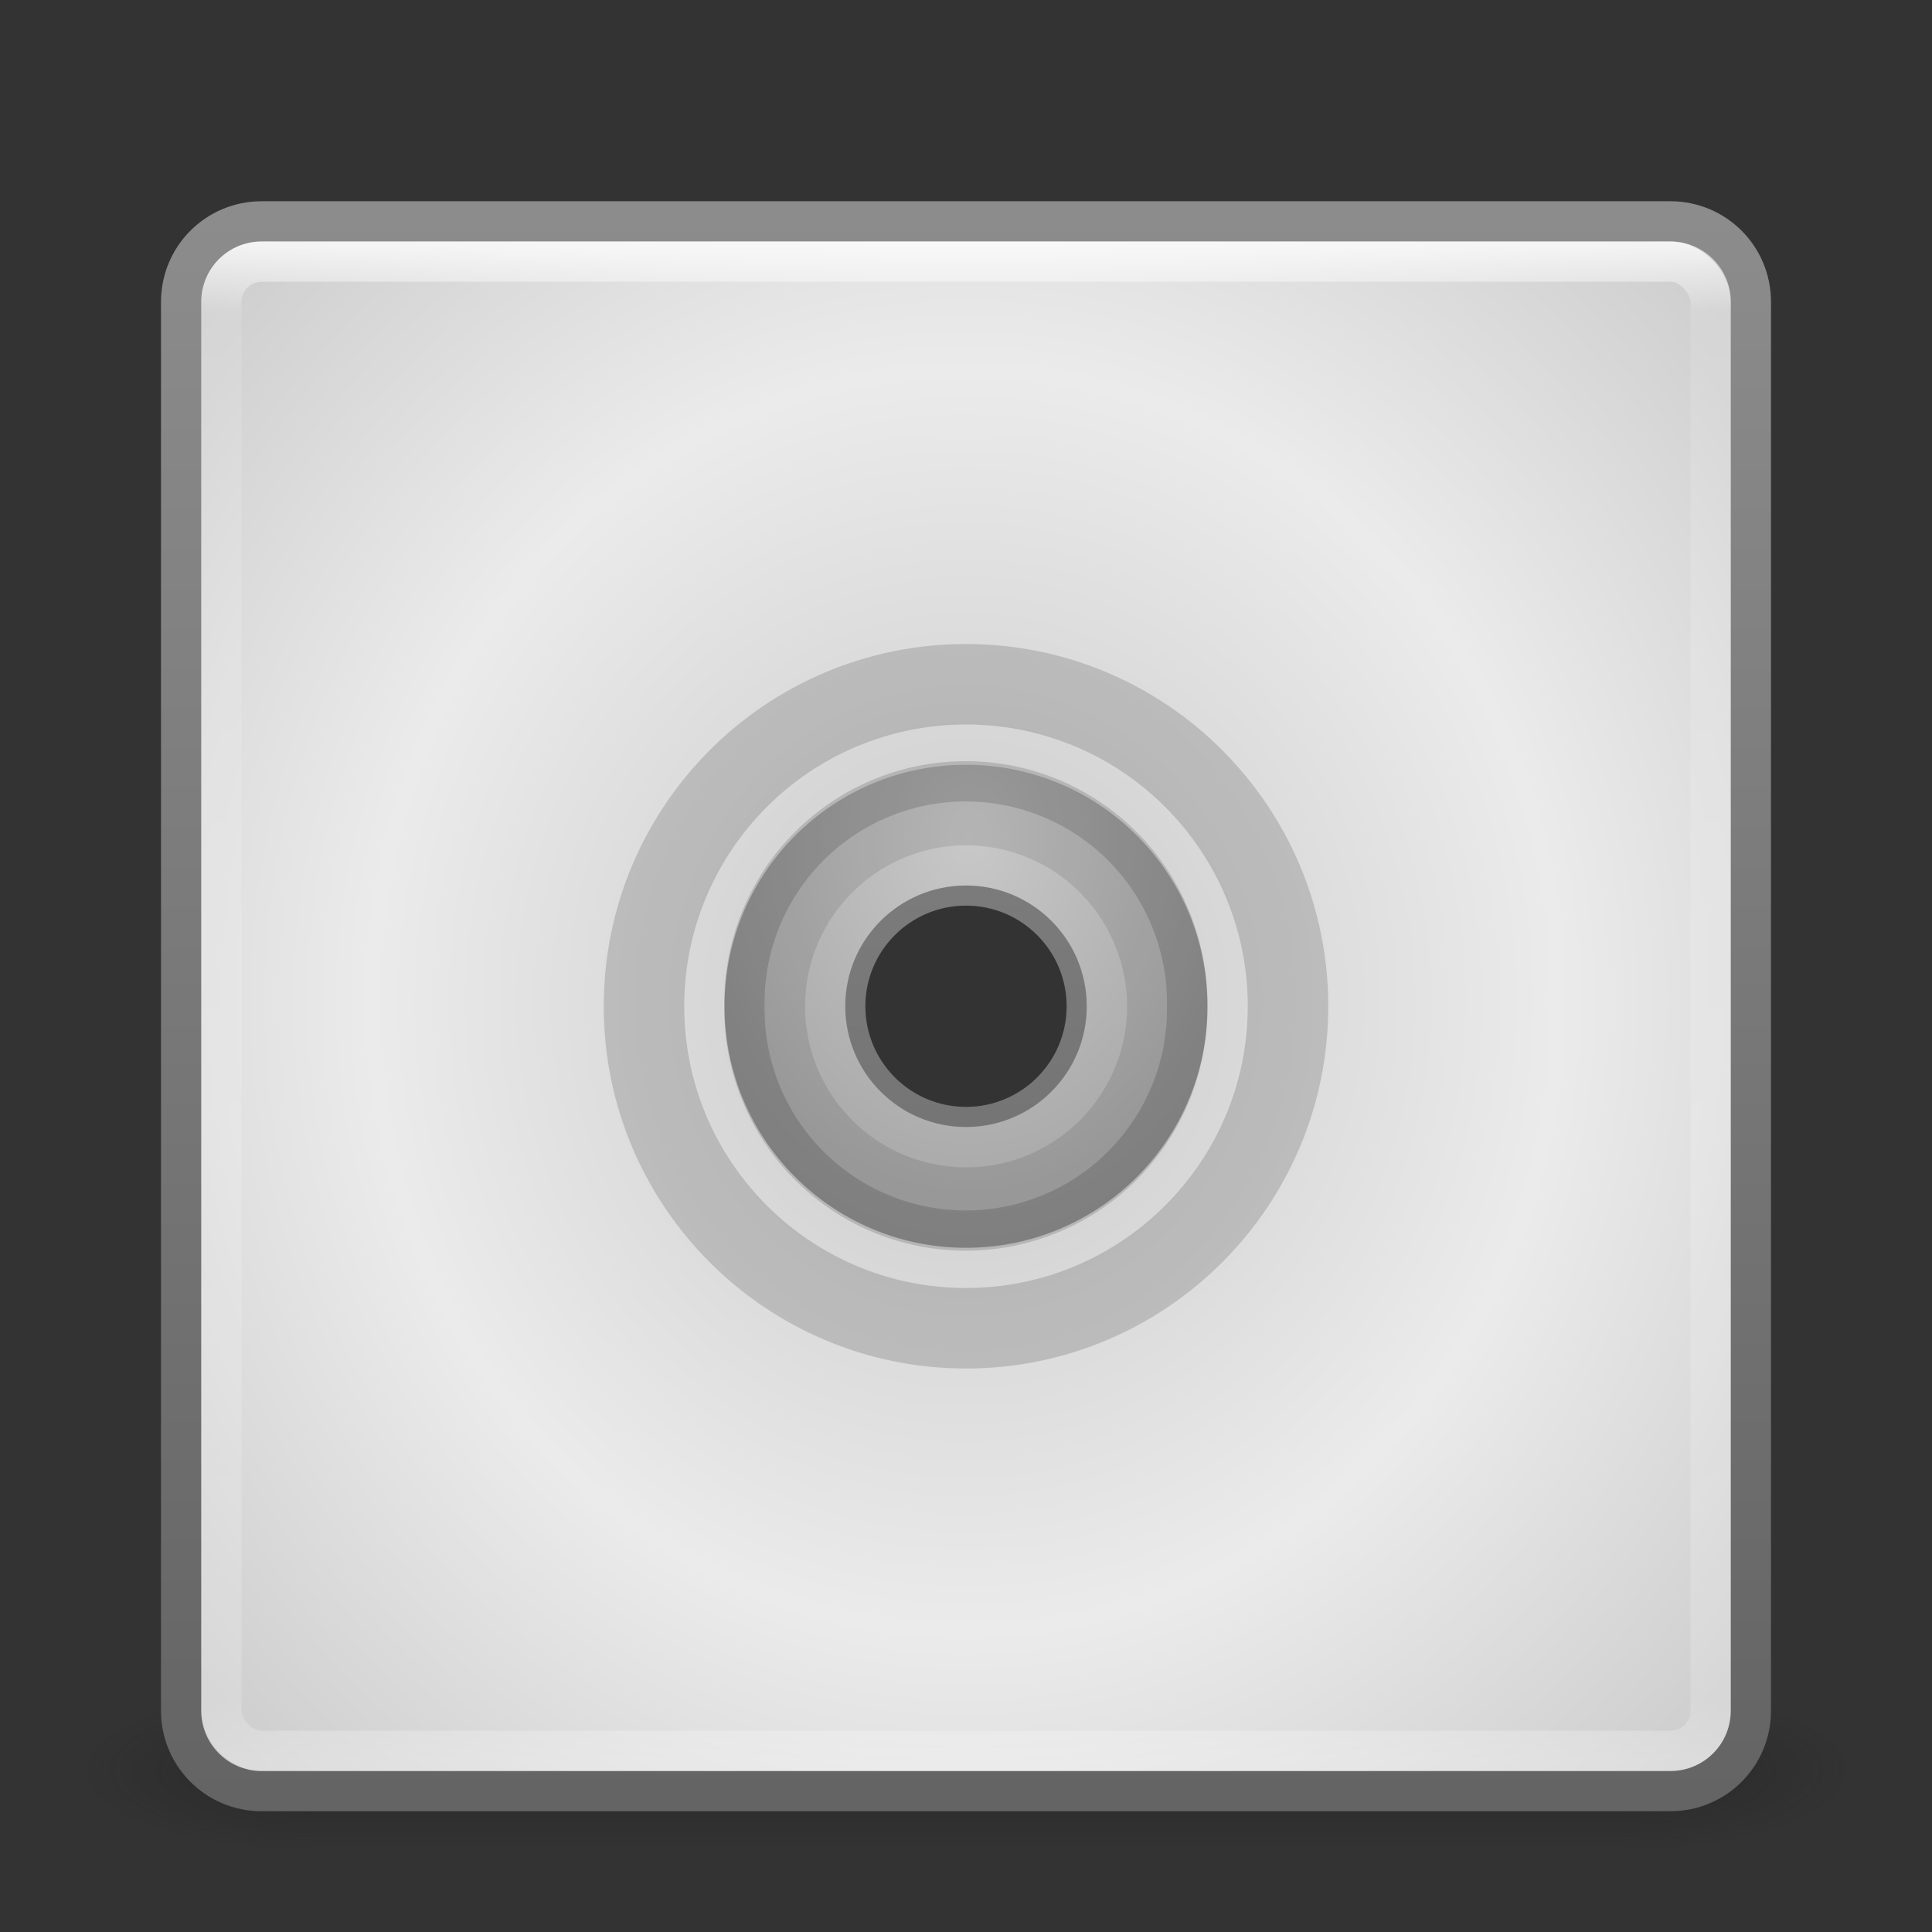 <?xml version="1.0" encoding="UTF-8" standalone="no"?>
<!-- Created with Inkscape (http://www.inkscape.org/) -->

<svg
   xmlns:dc="http://purl.org/dc/elements/1.1/"
   xmlns:cc="http://creativecommons.org/ns#"
   xmlns:rdf="http://www.w3.org/1999/02/22-rdf-syntax-ns#"
   xmlns:svg="http://www.w3.org/2000/svg"
   xmlns="http://www.w3.org/2000/svg"
   xmlns:xlink="http://www.w3.org/1999/xlink"
   xmlns:sodipodi="http://sodipodi.sourceforge.net/DTD/sodipodi-0.dtd"
   xmlns:inkscape="http://www.inkscape.org/namespaces/inkscape"
   width="48"
   height="48"
   id="svg3147"
   version="1.1"
   inkscape:version="0.48.3.1 r9886"
   sodipodi:docname="media-optical.svg">
  <rect width="100%" height="100%" fill="#333333" stroke="none"/>
  <defs
     id="defs3149">
    <linearGradient
       id="linearGradient3819">
      <stop
         style="stop-color:#c8c8c8;stop-opacity:1;"
         offset="0"
         id="stop3821" />
      <stop
         style="stop-color:#a0a0a0;stop-opacity:1;"
         offset="1"
         id="stop3823" />
    </linearGradient>
    <linearGradient
       id="linearGradient3786">
      <stop
         style="stop-color:#c8c8c8;stop-opacity:1;"
         offset="0"
         id="stop3788" />
      <stop
         id="stop3794"
         offset="0.542"
         style="stop-color:#ebebeb;stop-opacity:1;" />
      <stop
         style="stop-color:#c8c8c8;stop-opacity:1;"
         offset="1"
         id="stop3790" />
    </linearGradient>
    <linearGradient
       id="linearGradient3776">
      <stop
         style="stop-color:#646464;stop-opacity:1;"
         offset="0"
         id="stop3778" />
      <stop
         style="stop-color:#8c8c8c;stop-opacity:1;"
         offset="1"
         id="stop3780" />
    </linearGradient>
    <linearGradient
       id="linearGradient4536">
      <stop
         style="stop-color:#ffffff;stop-opacity:1;"
         offset="0"
         id="stop4538" />
      <stop
         id="stop4546"
         offset="0.044"
         style="stop-color:#ffffff;stop-opacity:0.157;" />
      <stop
         id="stop4544"
         offset="0.961"
         style="stop-color:#ffffff;stop-opacity:0.235;" />
      <stop
         style="stop-color:#ffffff;stop-opacity:0.392;"
         offset="1"
         id="stop4540" />
    </linearGradient>
    <radialGradient
       inkscape:collect="always"
       xlink:href="#linearGradient3688-166-749"
       id="radialGradient3132"
       gradientUnits="userSpaceOnUse"
       gradientTransform="matrix(2.004,0,0,1.4,27.988,-17.4)"
       cx="4.993"
       cy="43.5"
       fx="4.993"
       fy="43.5"
       r="2.5" />
    <linearGradient
       id="linearGradient3688-166-749">
      <stop
         id="stop2883"
         style="stop-color:#181818;stop-opacity:1"
         offset="0" />
      <stop
         id="stop2885"
         style="stop-color:#181818;stop-opacity:0"
         offset="1" />
    </linearGradient>
    <radialGradient
       inkscape:collect="always"
       xlink:href="#linearGradient3688-464-309"
       id="radialGradient3134"
       gradientUnits="userSpaceOnUse"
       gradientTransform="matrix(2.004,0,0,1.4,-20.012,-104.4)"
       cx="4.993"
       cy="43.5"
       fx="4.993"
       fy="43.5"
       r="2.5" />
    <linearGradient
       id="linearGradient3688-464-309">
      <stop
         id="stop2889"
         style="stop-color:#181818;stop-opacity:1"
         offset="0" />
      <stop
         id="stop2891"
         style="stop-color:#181818;stop-opacity:0"
         offset="1" />
    </linearGradient>
    <linearGradient
       inkscape:collect="always"
       xlink:href="#linearGradient3702-501-757"
       id="linearGradient3136"
       gradientUnits="userSpaceOnUse"
       x1="25.058"
       y1="47.028"
       x2="25.058"
       y2="39.999" />
    <linearGradient
       id="linearGradient3702-501-757">
      <stop
         id="stop2895"
         style="stop-color:#181818;stop-opacity:0"
         offset="0" />
      <stop
         id="stop2897"
         style="stop-color:#181818;stop-opacity:1"
         offset="0.5" />
      <stop
         id="stop2899"
         style="stop-color:#181818;stop-opacity:0"
         offset="1" />
    </linearGradient>
    <linearGradient
       inkscape:collect="always"
       xlink:href="#linearGradient4536"
       id="linearGradient4542"
       x1="23.523"
       y1="1010.479"
       x2="23.523"
       y2="1048.108"
       gradientUnits="userSpaceOnUse" />
    <radialGradient
       inkscape:collect="always"
       xlink:href="#linearGradient3786"
       id="radialGradient3814"
       gradientUnits="userSpaceOnUse"
       gradientTransform="matrix(1.36,0,0,1.447,-8.649,-1464.623)"
       cx="24"
       cy="1029.362"
       fx="24"
       fy="1029.362"
       r="20" />
    <linearGradient
       inkscape:collect="always"
       xlink:href="#linearGradient3776"
       id="linearGradient3816"
       gradientUnits="userSpaceOnUse"
       x1="13.586"
       y1="1049.056"
       x2="13.586"
       y2="1009.614"
       gradientTransform="translate(0,-1004.362)" />
    <radialGradient
       inkscape:collect="always"
       xlink:href="#linearGradient3819"
       id="radialGradient3825"
       cx="24.102"
       cy="20.77"
       fx="24.102"
       fy="20.77"
       r="6"
       gradientUnits="userSpaceOnUse"
       gradientTransform="matrix(-9.0180713e-8,1.922,-1.485,-6.965553e-8,54.936,-25.553)" />
  </defs>
  <sodipodi:namedview
     id="base"
     pagecolor="#ffffff"
     bordercolor="#666666"
     borderopacity="1.0"
     inkscape:pageopacity="0.0"
     inkscape:pageshadow="2"
     inkscape:zoom="4.9055533"
     inkscape:cx="12.060795"
     inkscape:cy="10.593651"
     inkscape:document-units="px"
     inkscape:current-layer="layer1"
     showgrid="false"
     inkscape:window-width="1280"
     inkscape:window-height="751"
     inkscape:window-x="0"
     inkscape:window-y="24"
     inkscape:window-maximized="1" />
  <g
     inkscape:label="Livello 1"
     inkscape:groupmode="layer"
     id="layer1"
     transform="translate(0,-1004.362)">
    <g
       style="display:inline"
       id="g2036"
       transform="matrix(1.1,0,0,0.444,-2.4,1029.473)">
      <g
         style="opacity:0.4"
         id="g3712"
         transform="matrix(1.053,0,0,1.286,-1.263,-13.429)">
        <rect
           style="fill:url(#radialGradient3132);fill-opacity:1;stroke:none"
           id="rect2801"
           y="40"
           x="38"
           height="7"
           width="5" />
        <rect
           style="fill:url(#radialGradient3134);fill-opacity:1;stroke:none"
           id="rect3696"
           transform="scale(-1,-1)"
           y="-47"
           x="-10"
           height="7"
           width="5" />
        <rect
           style="fill:url(#linearGradient3136);fill-opacity:1;stroke:none"
           id="rect3700"
           y="40"
           x="10"
           height="7"
           width="28" />
      </g>
    </g>
    <path
       style="fill:url(#radialGradient3814);fill-opacity:1;stroke:url(#linearGradient3816);stroke-opacity:1"
       d="M 6.5 5.5 C 5.392 5.5 4.5 6.392 4.5 7.5 L 4.5 42.5 C 4.5 43.608 5.392 44.5 6.5 44.5 L 41.5 44.5 C 42.608 44.5 43.5 43.608 43.5 42.5 L 43.5 7.5 C 43.5 6.392 42.608 5.5 41.5 5.5 L 6.5 5.5 z M 24 22 C 25.657 22 27 23.343 27 25 C 27 26.657 25.657 28 24 28 C 22.343 28 21 26.657 21 25 C 21 23.343 22.343 22 24 22 z "
       transform="translate(0,1004.362)"
       id="rect3163" />
    <rect
       style="fill:none;fill-opacity:1;stroke:url(#linearGradient4542);stroke-opacity:1;opacity:0.75"
       id="rect4534"
       width="37"
       height="37"
       x="5.5"
       y="1010.862"
       rx="1"
       ry="1" />
    <path
       style="opacity:1;fill:url(#radialGradient3825);fill-opacity:1;stroke:none"
       d="M 24 19 C 20.686 19 18 21.686 18 25 C 18 28.314 20.686 31 24 31 C 27.314 31 30 28.314 30 25 C 30 21.686 27.314 19 24 19 z M 24 22 C 25.657 22 27 23.343 27 25 C 27 26.657 25.657 28 24 28 C 22.343 28 21 26.657 21 25 C 21 23.343 22.343 22 24 22 z "
       id="path3796"
       transform="translate(0,1004.362)" />
    <path
       style="opacity:0.15;fill:#000000;fill-opacity:1;stroke:none"
       d="M 24 16 C 19.029 16 15 20.029 15 25 C 15 29.971 19.029 34 24 34 C 28.971 34 33 29.971 33 25 C 33 20.029 28.971 16 24 16 z M 24 18 C 27.866 18 31 21.134 31 25 C 31 28.866 27.866 32 24 32 C 20.134 32 17 28.866 17 25 C 17 21.134 20.134 18 24 18 z "
       transform="translate(0,1004.362)"
       id="path3800" />
    <path
       sodipodi:type="arc"
       style="fill:none;stroke:#000000;stroke-width:2.253;stroke-miterlimit:4;stroke-opacity:1;stroke-dasharray:none;opacity:0.1"
       id="path3846"
       sodipodi:cx="17.505671"
       sodipodi:cy="25.041327"
       sodipodi:rx="5.6313729"
       sodipodi:ry="5.6313729"
       d="m 23.137,25.041 a 5.631,5.631 0 1 1 -11.263,0 5.631,5.631 0 1 1 11.263,0 z"
       transform="matrix(0.888,0,0,0.888,8.457,1007.128)" />
    <path
       sodipodi:type="arc"
       style="opacity:0.15;fill:none;stroke:#000000;stroke-width:0.826;stroke-miterlimit:4;stroke-opacity:1;stroke-dasharray:none"
       id="path3848"
       sodipodi:cx="17.729731"
       sodipodi:cy="25.513514"
       sodipodi:rx="4.5405407"
       sodipodi:ry="4.5405407"
       d="m 22.27,25.514 a 4.541,4.541 0 1 1 -9.081,0 4.541,4.541 0 1 1 9.081,0 z"
       transform="matrix(1.211,0,0,1.211,2.524,998.457)" />
  </g>
</svg>
